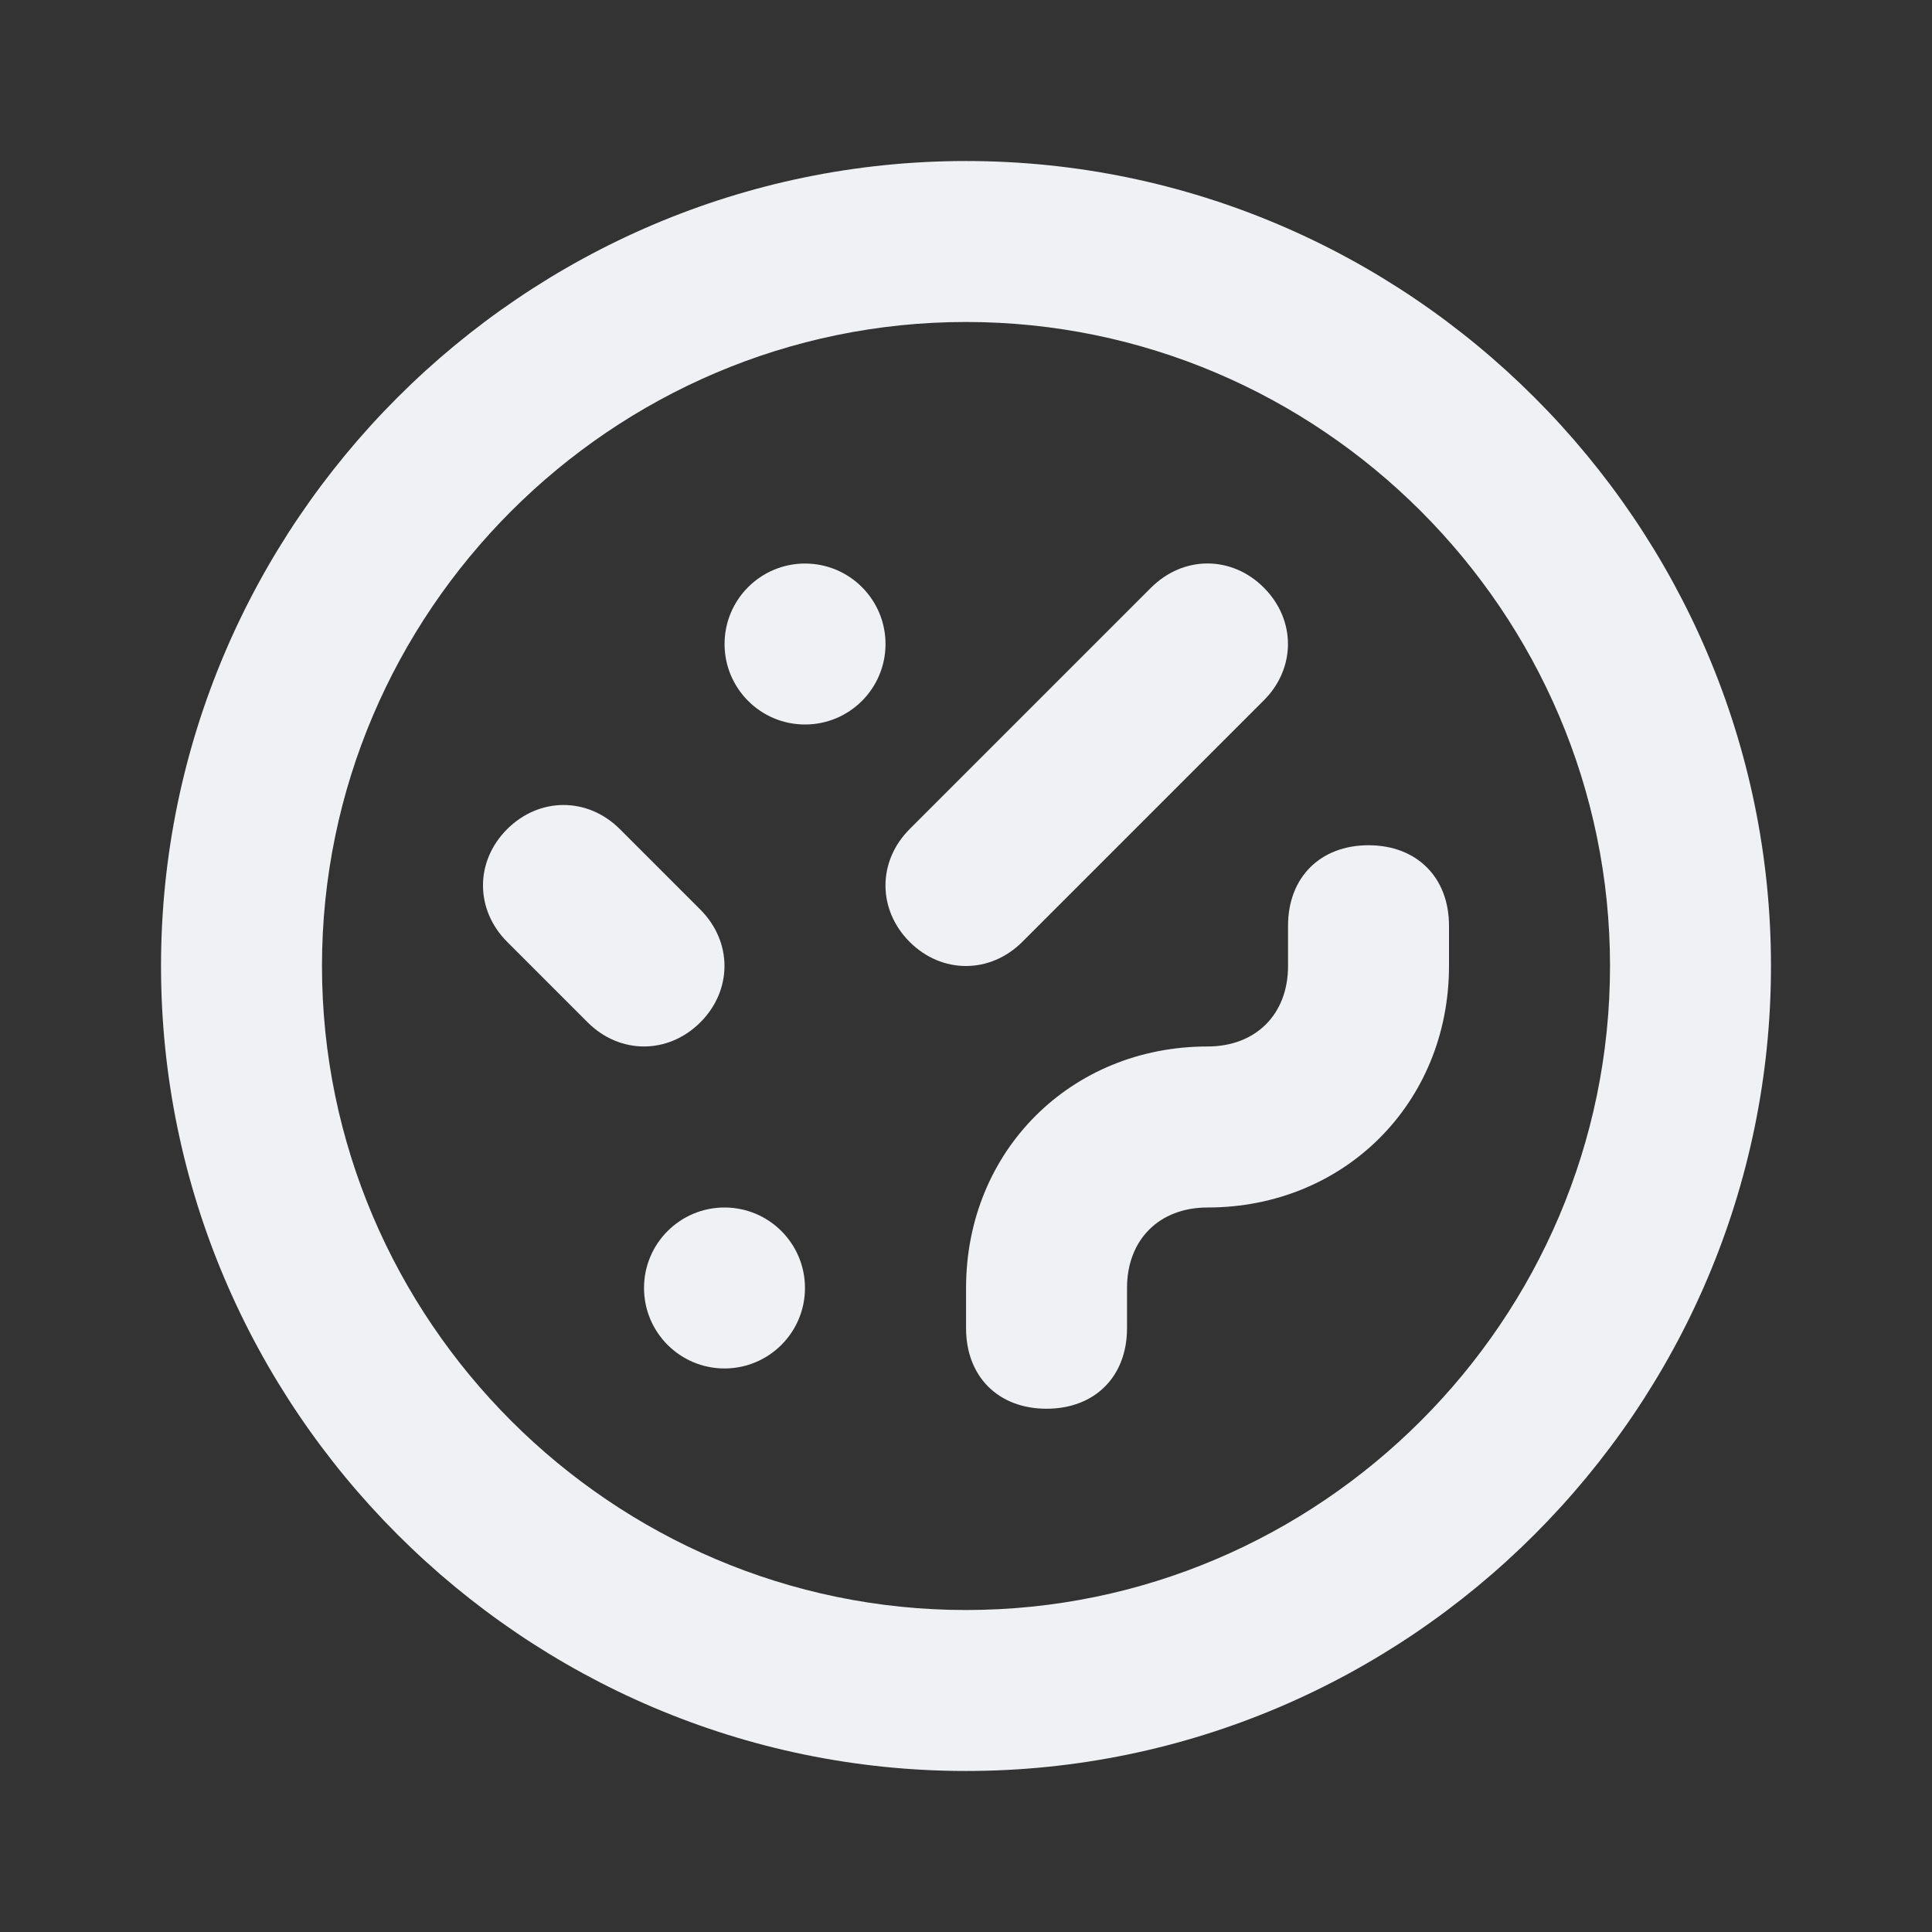 <!-- Generated by IcoMoon.io -->
<svg version="1.1" xmlns="http://www.w3.org/2000/svg" width="32" height="32" viewBox="0 0 32 32">
<rect x="0" y="0" width="32" height="32" fill="#333333" stroke="none"/>
<title>petri-dish</title>
<path fill="#f0f1f5" d="M16 2.667c-7.333 0-13.333 6-13.333 13.333s6 13.333 13.333 13.333 13.333-6 13.333-13.333-6-13.333-13.333-13.333zM16 26.667c-5.867 0-10.667-4.8-10.667-10.667s4.8-10.667 10.667-10.667 10.667 4.8 10.667 10.667-4.8 10.667-10.667 10.667z"></path>
<path fill="#f0f1f5" d="M16.933 15.6l4-4c0.533-0.533 0.533-1.333 0-1.867s-1.333-0.533-1.867 0l-4 4c-0.533 0.533-0.533 1.333 0 1.867s1.333 0.533 1.867 0z"></path>
<path fill="#f0f1f5" d="M11.6 16.933c0.533-0.533 0.533-1.333 0-1.867l-1.333-1.333c-0.533-0.533-1.333-0.533-1.867 0s-0.533 1.333 0 1.867l1.333 1.333c0.533 0.533 1.333 0.533 1.867 0z"></path>
<path fill="#f0f1f5" d="M14.667 10.667c0 0.736-0.597 1.333-1.333 1.333s-1.333-0.597-1.333-1.333c0-0.736 0.597-1.333 1.333-1.333s1.333 0.597 1.333 1.333z"></path>
<path fill="#f0f1f5" d="M13.333 21.333c0 0.736-0.597 1.333-1.333 1.333s-1.333-0.597-1.333-1.333c0-0.736 0.597-1.333 1.333-1.333s1.333 0.597 1.333 1.333z"></path>
<path fill="#f0f1f5" d="M22.667 14c-0.8 0-1.333 0.533-1.333 1.333v0.667c0 0.8-0.533 1.333-1.333 1.333-2.267 0-4 1.733-4 4v0.667c0 0.8 0.533 1.333 1.333 1.333s1.333-0.533 1.333-1.333v-0.667c0-0.8 0.533-1.333 1.333-1.333 2.267 0 4-1.733 4-4v-0.667c0-0.8-0.533-1.333-1.333-1.333z"></path>
</svg>
